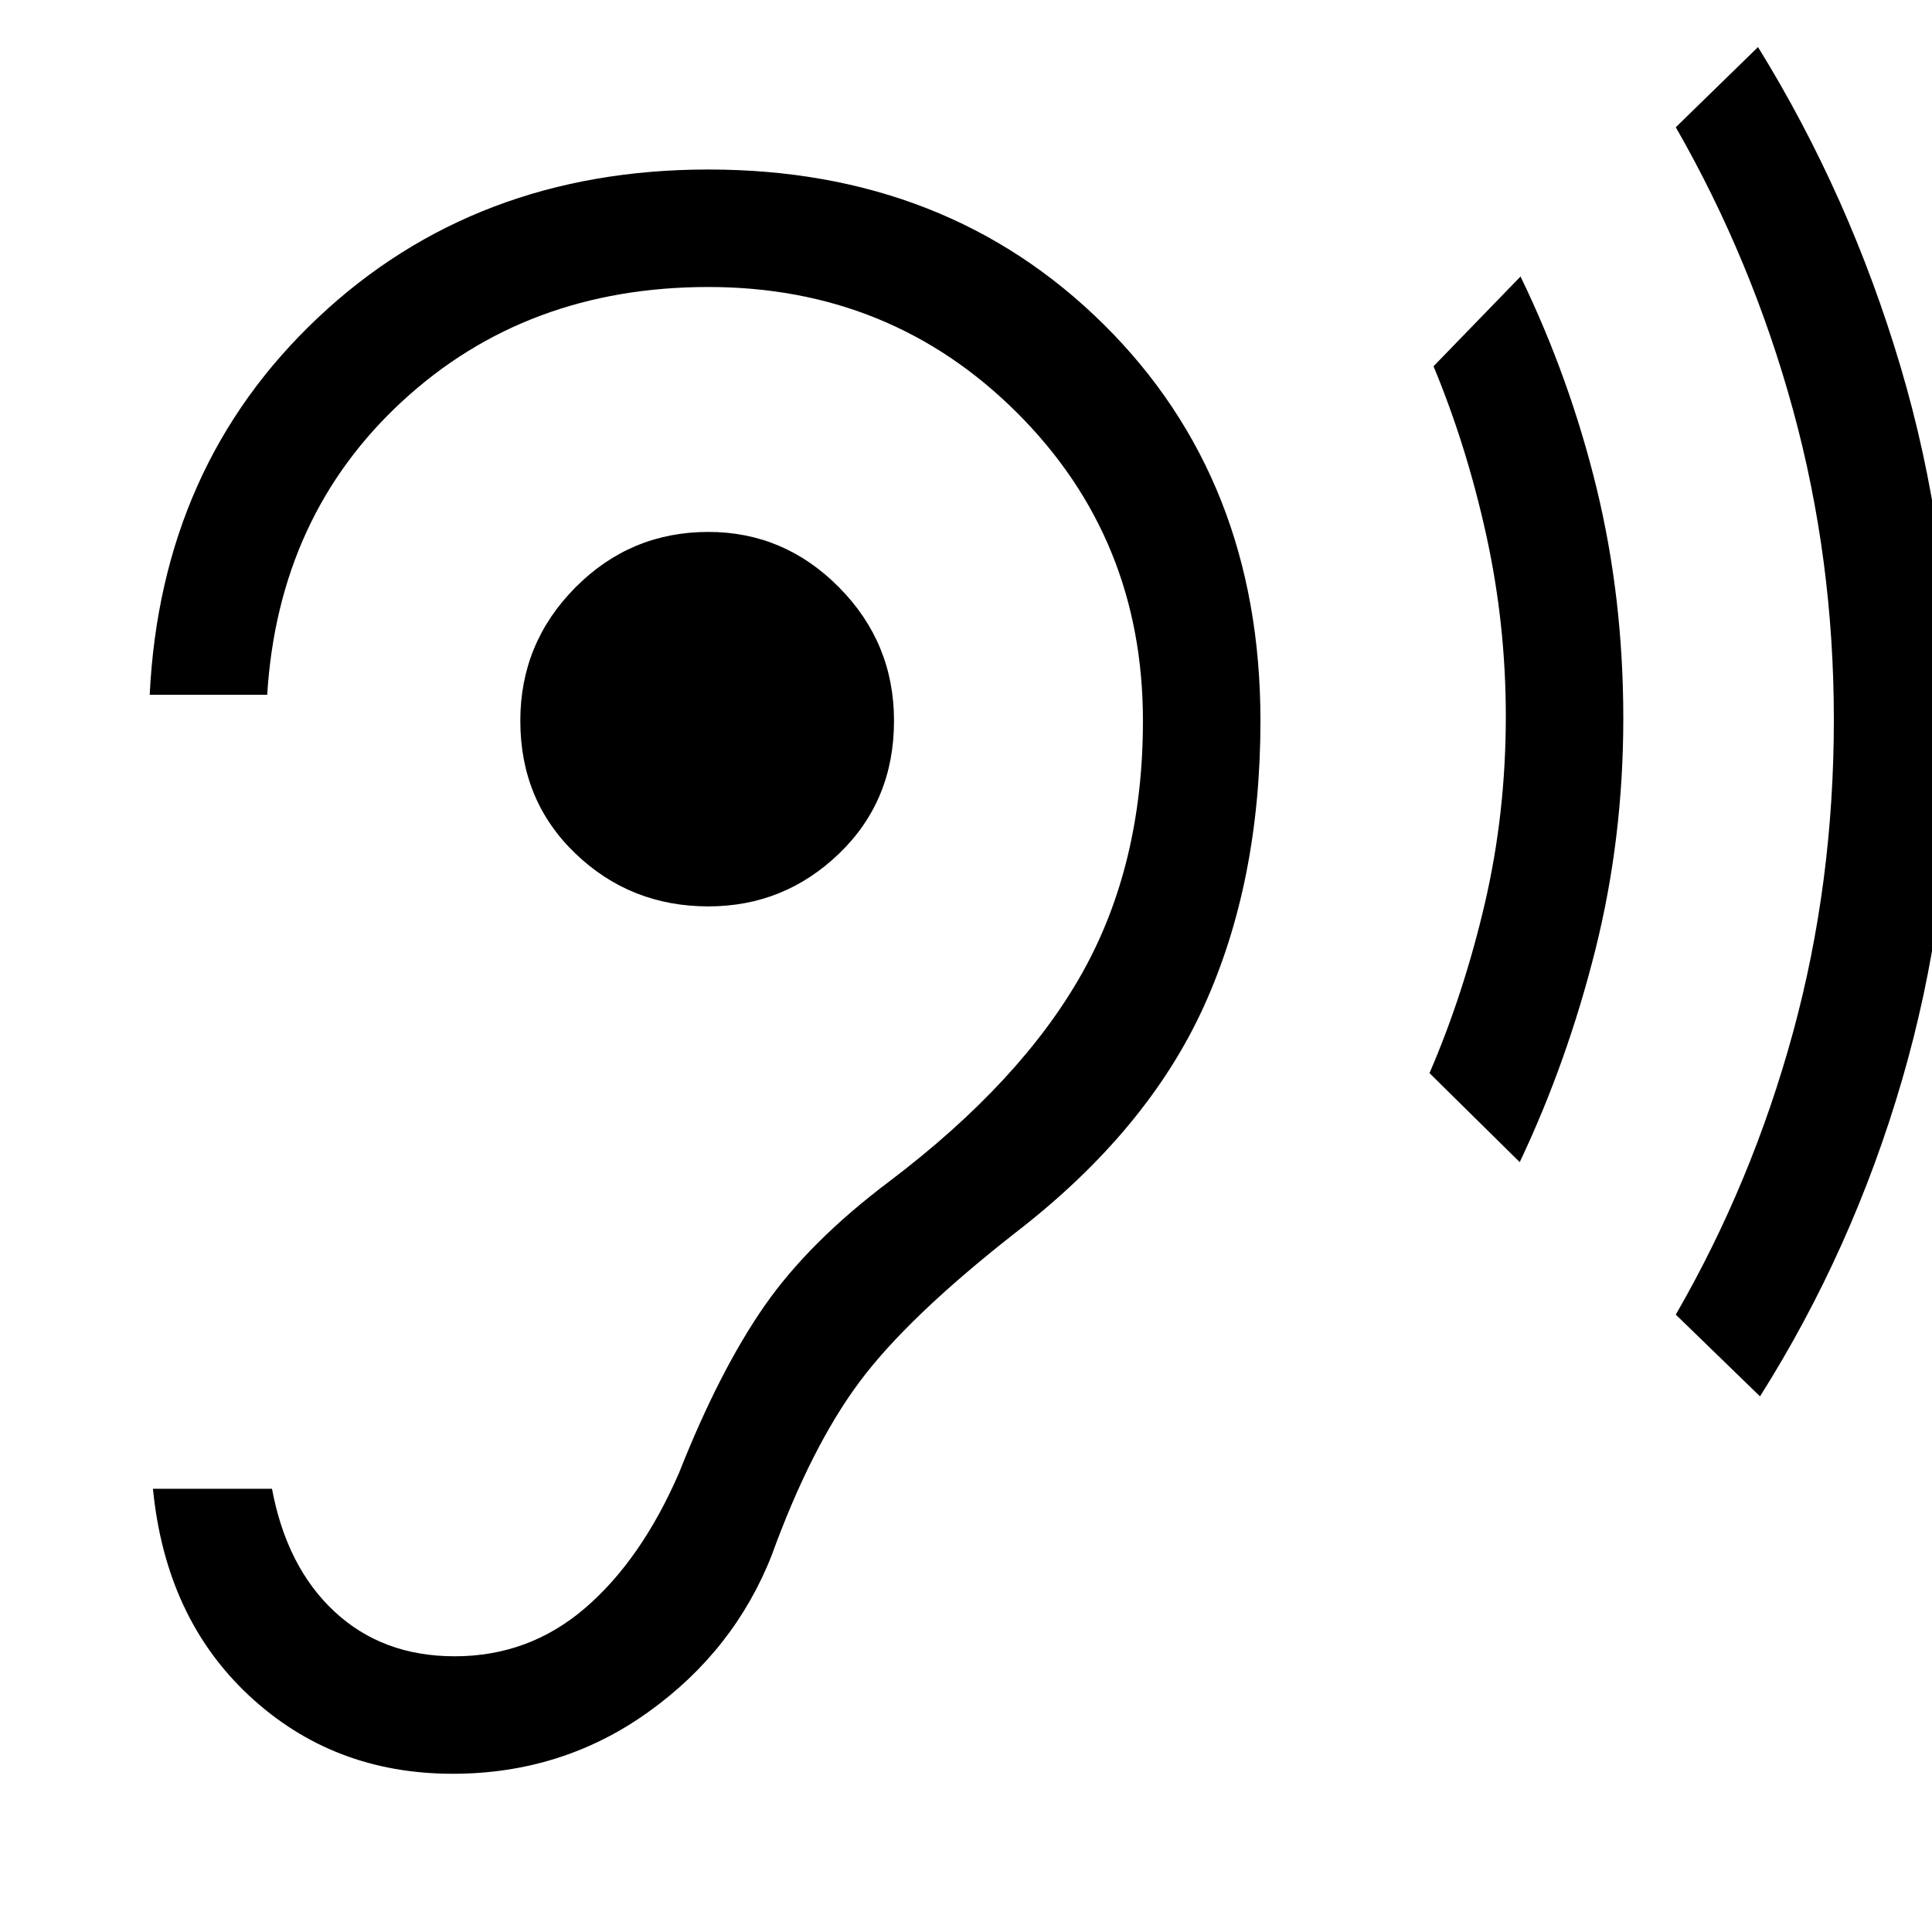 <svg xmlns="http://www.w3.org/2000/svg" height="48" viewBox="0 -960 960 960" width="48"><path d="M224.92-78.62q54.31 0 97.12-30.61 42.81-30.62 61.42-78 19.46-53.54 43.42-85.85 23.97-32.31 77.58-74.31 65.46-50.46 93.65-112.38 28.2-61.92 28.2-142.08 0-119.76-77.77-196.84T352-875.77q-115.85 0-193.96 73.58-78.12 73.57-83.65 187.42h58.38q5.54-89 67.08-145.81 61.53-56.81 152.15-56.81 90.69 0 153.31 62.43 62.61 62.42 62.61 153.11 0 71.39-30.11 125.2-30.12 53.8-95.66 103.5Q402-343 379.69-310.85q-22.3 32.16-42.3 82.77-18.77 43.16-46.66 67.12Q262.85-137 225.92-137q-35.77 0-59.61-22.11-23.85-22.12-31.16-61.12H76q6.31 64.23 47.92 102.92 41.62 38.69 101 38.69Zm127.08-431q37.69 0 64.96-26.26 27.27-26.27 27.27-65.97 0-38.69-27.27-66.26-27.27-27.58-64.96-27.58-38.69 0-66.08 27.58-27.38 27.57-27.38 66.26 0 39.7 27.38 65.97 27.39 26.26 66.08 26.26Zm403.15 127.08-44.84-44.23q17.08-39.61 27.5-84.35 10.42-44.73 10.42-92.96 0-45.84-9.73-90.07-9.73-44.23-26.19-83.85l43.23-44.61q24.54 50.69 37.81 105.23 13.26 54.53 13.26 114.3 0 59.77-13.96 115.31t-37.5 105.23Zm119.39 116.39-41.85-40.62q37.85-65.61 58.2-140.04 20.34-74.42 20.34-155.65 0-79.85-20.34-154.08-20.35-74.23-58.2-140.23l40.85-39.84q45.54 73.69 70.81 158.73 25.26 85.03 25.26 177.8 0 92.77-24.57 177-24.58 84.23-70.5 156.93Z"/></svg>